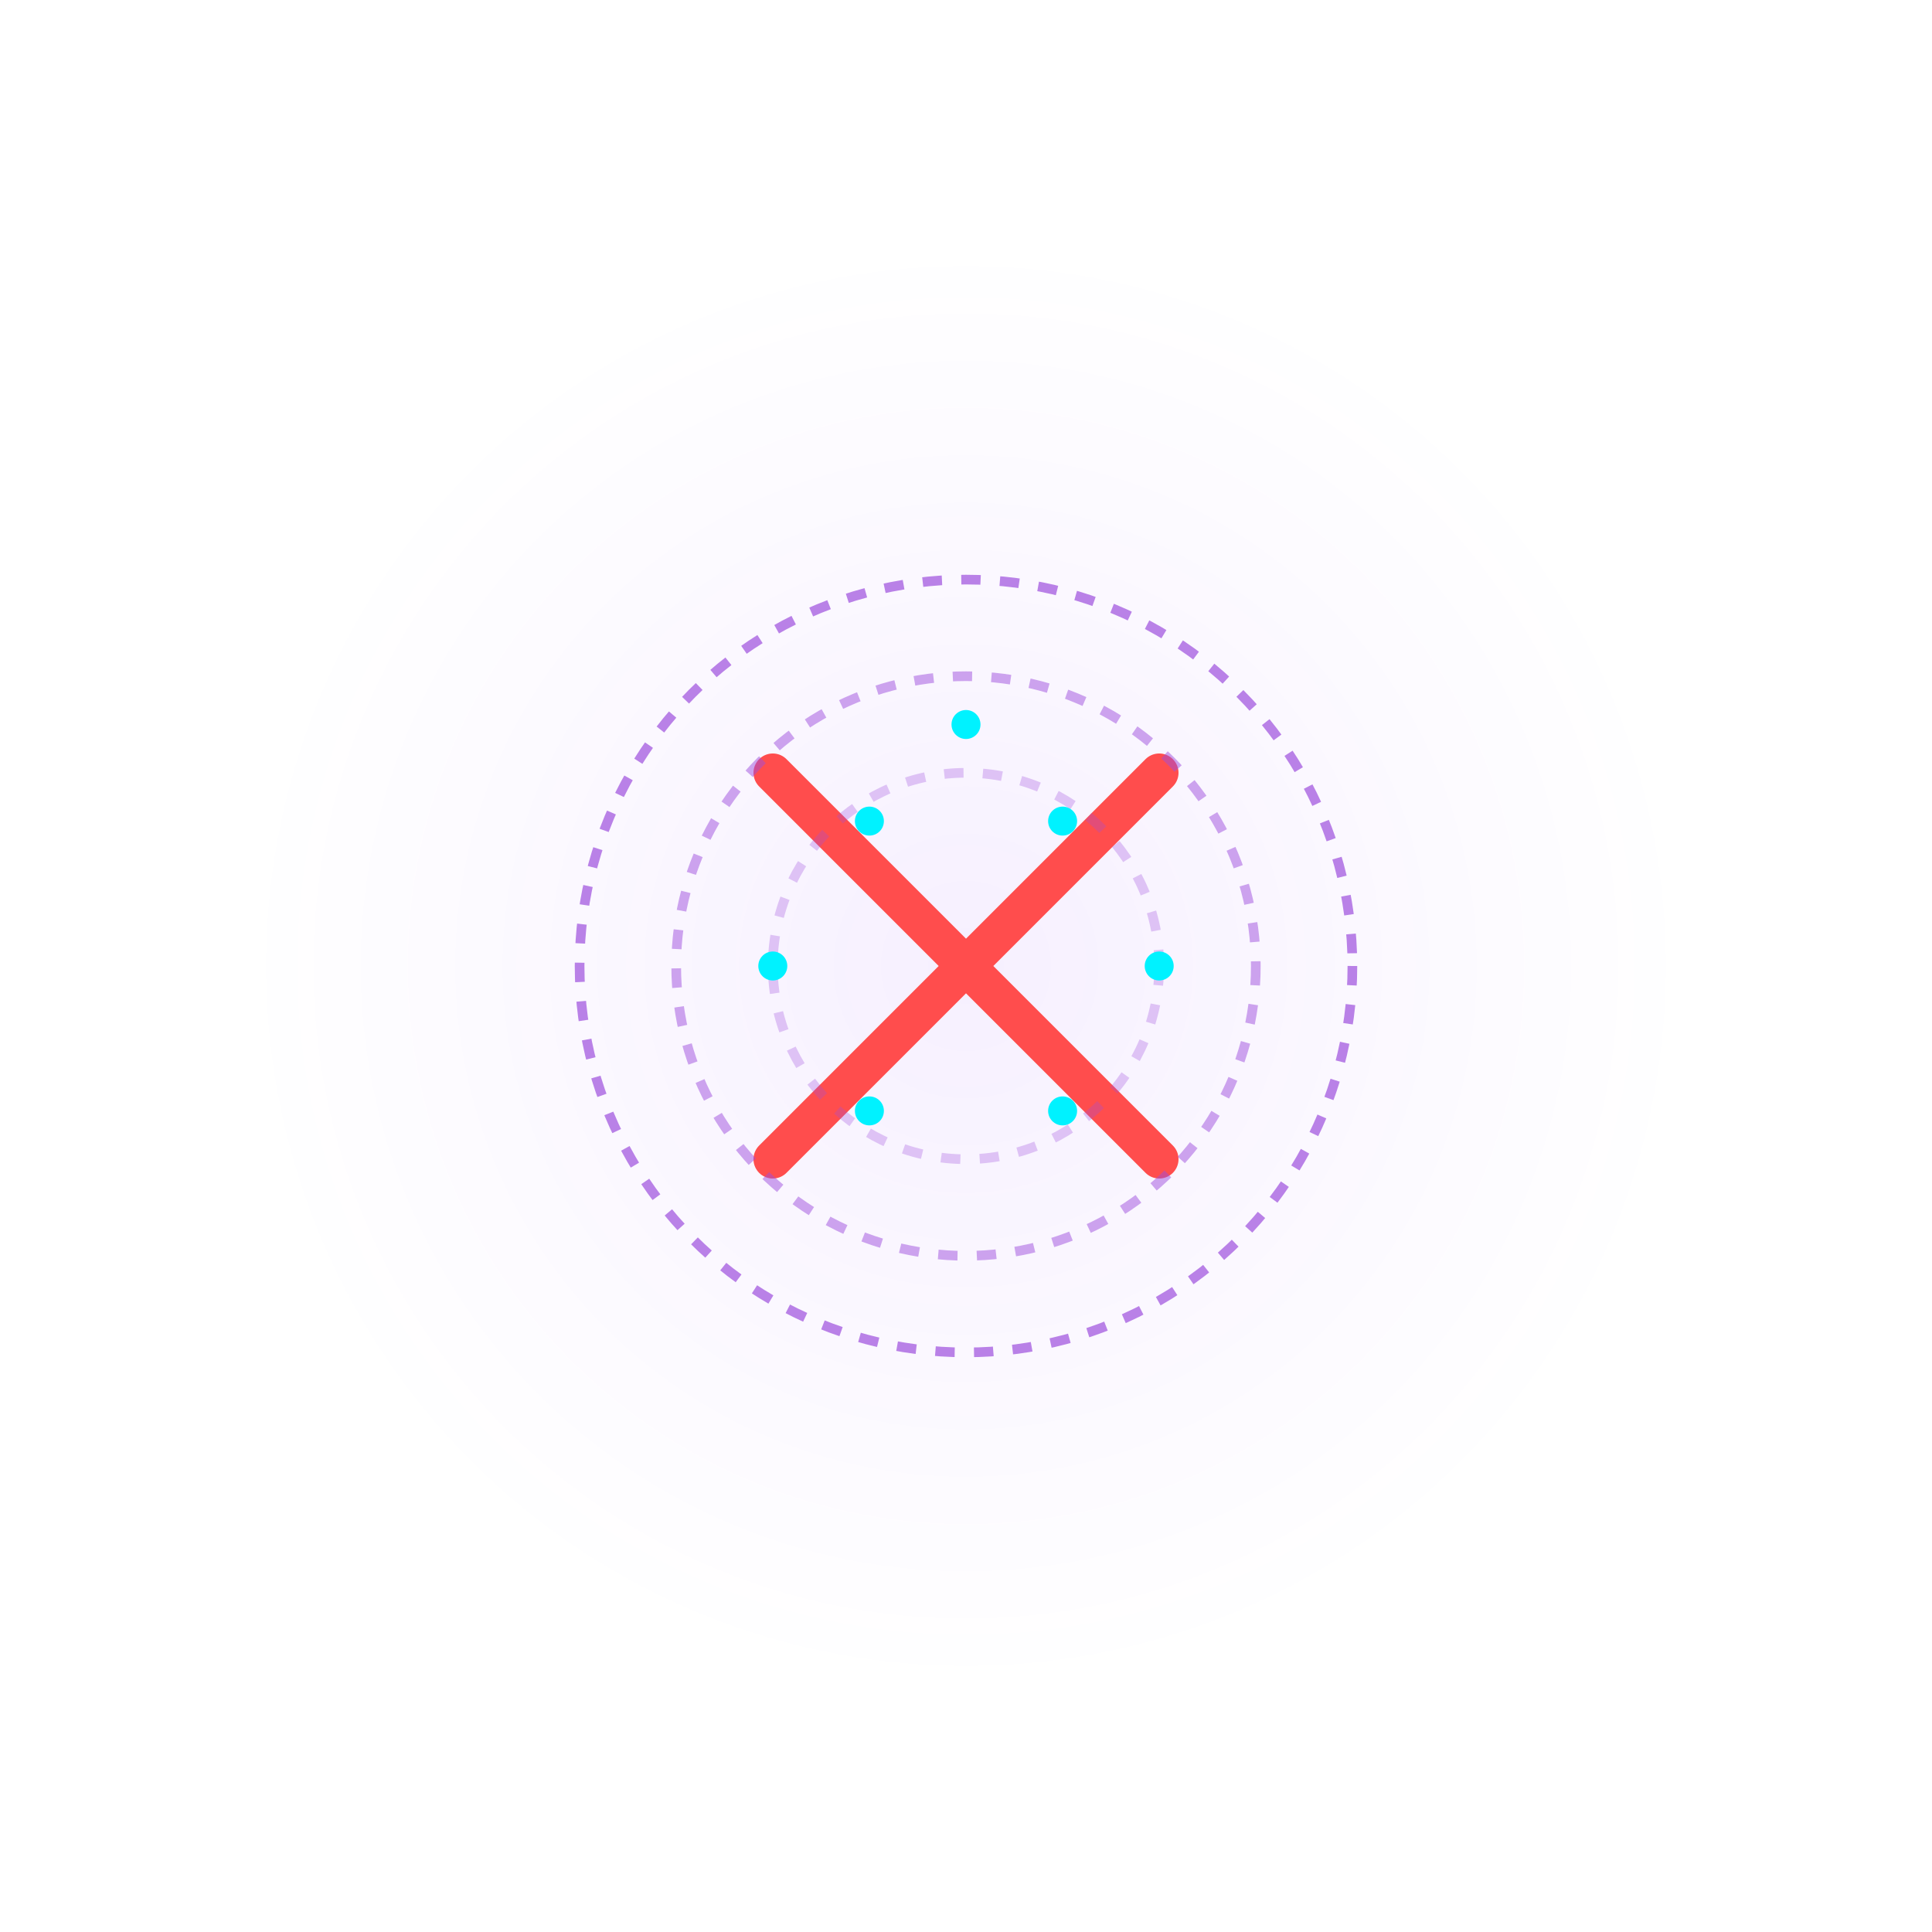<?xml version="1.0" encoding="UTF-8"?>
<svg width="400" height="400" viewBox="0 0 400 400" fill="none" xmlns="http://www.w3.org/2000/svg">
  <!-- Background glow -->
  <circle cx="200" cy="200" r="150" fill="url(#glow)" opacity="0.2"/>
  
  <!-- Empty state elements - X mark -->
  <path d="M160 160L240 240M240 160L160 240" stroke="#FF4D4D" stroke-width="8" stroke-linecap="round"/>
  
  <!-- Portal effect -->
  <circle cx="200" cy="200" r="80" stroke="#9D4EDD" stroke-width="2" stroke-dasharray="4 4" opacity="0.7">
    <animate attributeName="r" values="80;85;80" dur="3s" repeatCount="indefinite"/>
    <animate attributeName="opacity" values="0.7;0.3;0.7" dur="3s" repeatCount="indefinite"/>
  </circle>
  <circle cx="200" cy="200" r="60" stroke="#9D4EDD" stroke-width="2" stroke-dasharray="4 4" opacity="0.5">
    <animate attributeName="r" values="60;65;60" dur="3s" repeatCount="indefinite" begin="0.5s"/>
    <animate attributeName="opacity" values="0.5;0.2;0.5" dur="3s" repeatCount="indefinite" begin="0.5s"/>
  </circle>
  <circle cx="200" cy="200" r="40" stroke="#9D4EDD" stroke-width="2" stroke-dasharray="4 4" opacity="0.3">
    <animate attributeName="r" values="40;45;40" dur="3s" repeatCount="indefinite" begin="1s"/>
    <animate attributeName="opacity" values="0.3;0.1;0.3" dur="3s" repeatCount="indefinite" begin="1s"/>
  </circle>
  
  <!-- Particles -->
  <g>
    <circle cx="180" cy="170" r="3" fill="#00F2FF">
      <animate attributeName="cy" values="170;165;170" dur="2s" repeatCount="indefinite"/>
      <animate attributeName="opacity" values="1;0.5;1" dur="2s" repeatCount="indefinite"/>
    </circle>
    <circle cx="220" cy="170" r="3" fill="#00F2FF">
      <animate attributeName="cy" values="170;175;170" dur="2.5s" repeatCount="indefinite"/>
      <animate attributeName="opacity" values="1;0.5;1" dur="2.5s" repeatCount="indefinite"/>
    </circle>
    <circle cx="200" cy="150" r="3" fill="#00F2FF">
      <animate attributeName="cy" values="150;145;150" dur="1.8s" repeatCount="indefinite"/>
      <animate attributeName="opacity" values="1;0.5;1" dur="1.8s" repeatCount="indefinite"/>
    </circle>
    <circle cx="160" cy="200" r="3" fill="#00F2FF">
      <animate attributeName="cx" values="160;155;160" dur="2.2s" repeatCount="indefinite"/>
      <animate attributeName="opacity" values="1;0.5;1" dur="2.2s" repeatCount="indefinite"/>
    </circle>
    <circle cx="240" cy="200" r="3" fill="#00F2FF">
      <animate attributeName="cx" values="240;245;240" dur="2.3s" repeatCount="indefinite"/>
      <animate attributeName="opacity" values="1;0.5;1" dur="2.3s" repeatCount="indefinite"/>
    </circle>
    <circle cx="180" cy="230" r="3" fill="#00F2FF">
      <animate attributeName="cy" values="230;235;230" dur="2.1s" repeatCount="indefinite"/>
      <animate attributeName="opacity" values="1;0.5;1" dur="2.1s" repeatCount="indefinite"/>
    </circle>
    <circle cx="220" cy="230" r="3" fill="#00F2FF">
      <animate attributeName="cy" values="230;225;230" dur="1.9s" repeatCount="indefinite"/>
      <animate attributeName="opacity" values="1;0.5;1" dur="1.9s" repeatCount="indefinite"/>
    </circle>
  </g>
  
  <!-- Gradient definitions -->
  <defs>
    <radialGradient id="glow" cx="0.5" cy="0.5" r="0.5" gradientUnits="objectBoundingBox">
      <stop offset="0%" stop-color="#6E00FF" stop-opacity="0.3"/>
      <stop offset="100%" stop-color="#6E00FF" stop-opacity="0"/>
    </radialGradient>
  </defs>
</svg>
